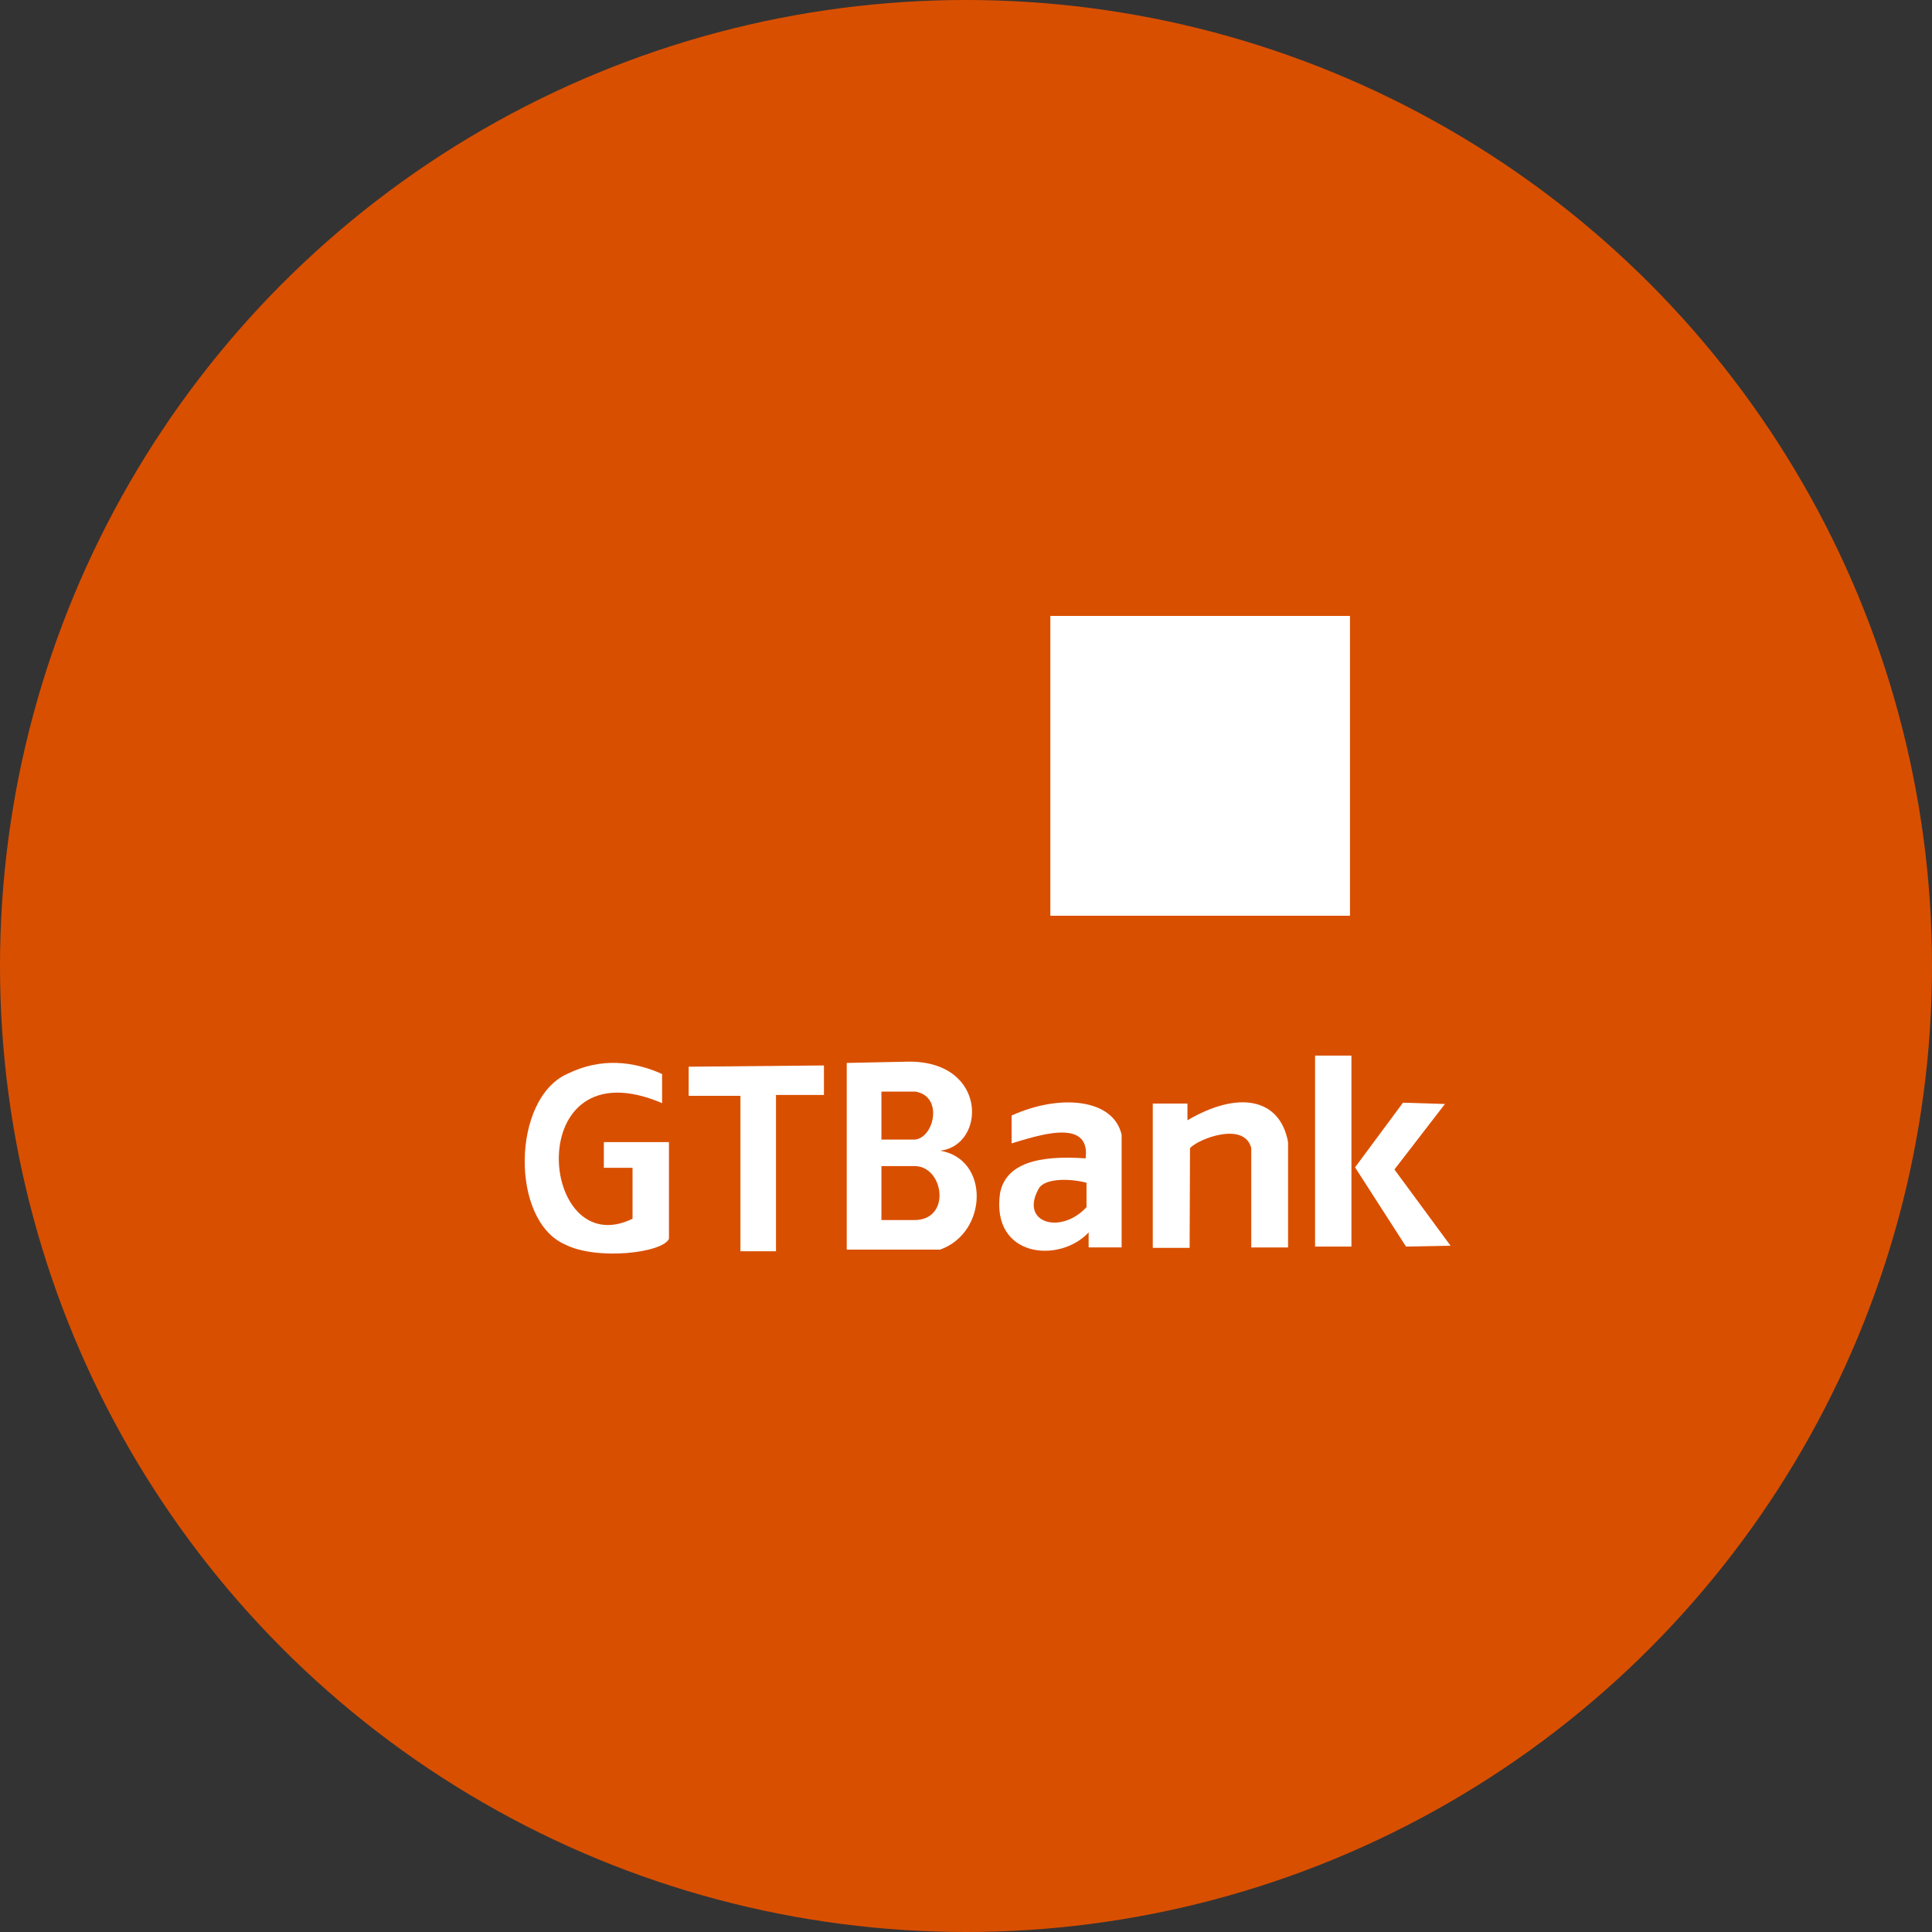 <svg width="40" height="40" viewBox="0 0 40 40" fill="none" xmlns="http://www.w3.org/2000/svg">
<rect x="0" y="0" width="40" height="40" fill="#333333" stroke="none"/>
<circle cx="20" cy="20" r="20" fill="#D94F00"/>
<path d="M32.174 8H8V32.44H32.174V8Z" fill="#D94F00"/>
<path d="M27.946 12.752H21.75V18.957H27.946V12.752Z" fill="white"/>
<path d="M14.258 22.085V22.688H15.33V25.906H16.066V22.67H17.059V22.059L14.258 22.085Z" fill="white"/>
<path d="M13.708 22.839V22.236C13.114 21.97 12.44 21.89 11.74 22.236C10.597 22.75 10.561 25.268 11.696 25.764C12.352 26.101 13.717 25.942 13.85 25.649V23.646H12.502V24.178H13.096V25.233C11.146 26.181 10.774 21.589 13.708 22.839Z" fill="white"/>
<path d="M18.258 24.143H18.959C19.544 24.17 19.694 25.26 18.932 25.26H18.249V24.143H18.258ZM18.258 22.601H18.959C19.544 22.707 19.331 23.576 18.932 23.594H18.249V22.601H18.258ZM17.531 22.007V25.872H19.464C20.457 25.517 20.492 23.993 19.464 23.824C20.412 23.718 20.457 21.98 18.826 21.98L17.531 22.007Z" fill="white"/>
<path d="M20.944 23.096V23.672C21.458 23.522 22.584 23.123 22.477 23.983C21.493 23.912 20.819 24.089 20.704 24.709C20.518 26.039 21.936 26.163 22.539 25.516V25.826H23.222V23.495C23.053 22.742 21.936 22.644 20.944 23.096ZM21.52 24.585C21.671 24.39 22.167 24.399 22.495 24.488V24.993C21.954 25.578 21.085 25.312 21.52 24.585Z" fill="white"/>
<path d="M24.638 23.77C24.816 23.575 25.764 23.212 25.906 23.77V25.827H26.668V23.646C26.5 22.733 25.64 22.574 24.585 23.194V22.848H23.867V25.836H24.63L24.638 23.77Z" fill="white"/>
<path d="M29.047 22.83L28.055 24.169L29.11 25.809L30.032 25.791L28.87 24.213L29.916 22.857L29.047 22.83Z" fill="white"/>
<path d="M27.98 21.855H27.227V25.809H27.98V21.855Z" fill="white"/>
<path d="M27.946 12.752H21.75V18.957H27.946V12.752Z" fill="white"/>
</svg>
